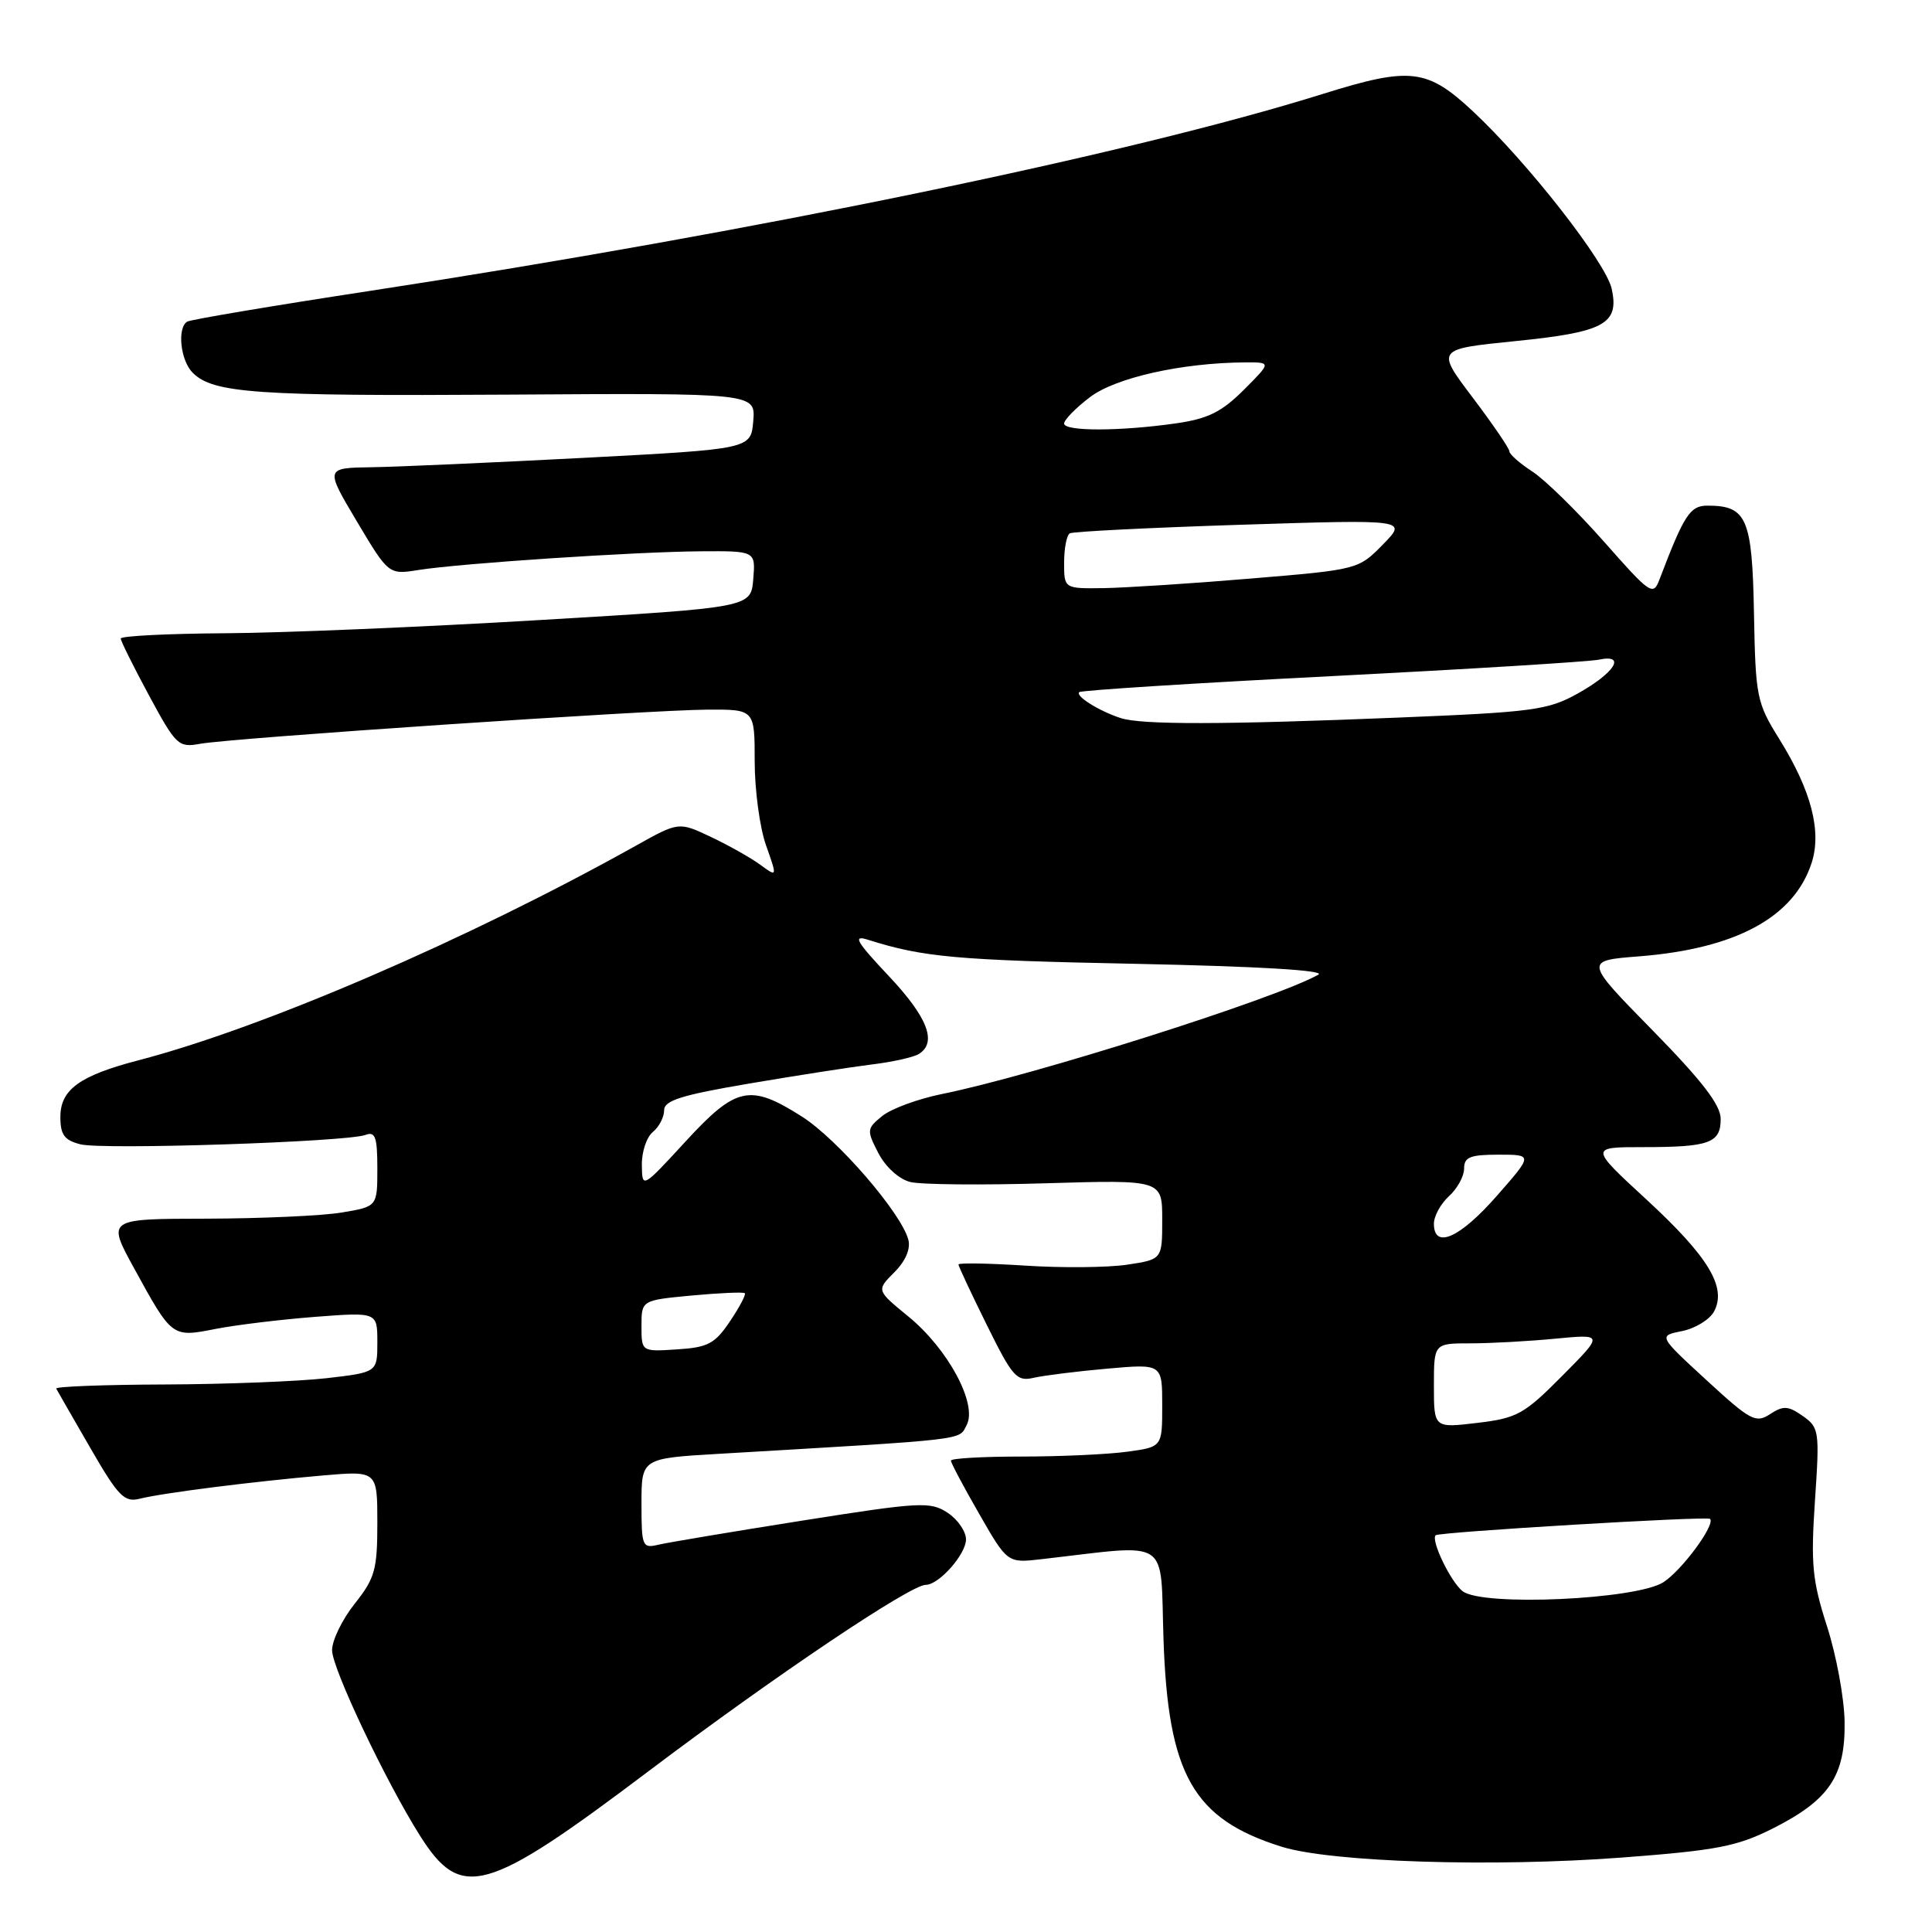 <?xml version="1.0" encoding="UTF-8" standalone="no"?>
<!DOCTYPE svg PUBLIC "-//W3C//DTD SVG 1.1//EN" "http://www.w3.org/Graphics/SVG/1.1/DTD/svg11.dtd" >
<svg xmlns="http://www.w3.org/2000/svg" xmlns:xlink="http://www.w3.org/1999/xlink" version="1.1" viewBox="0 0 256 256">
 <g >
 <path fill="currentColor"
d=" M 85.90 234.72 C 102.67 222.07 120.62 210.00 122.67 210.00 C 124.41 210.00 128.00 205.95 128.00 203.98 C 128.00 202.92 126.90 201.32 125.55 200.44 C 123.27 198.94 121.91 199.02 106.30 201.49 C 97.06 202.95 88.49 204.39 87.25 204.68 C 85.11 205.19 85.00 204.93 85.00 199.23 C 85.00 193.24 85.00 193.24 95.25 192.64 C 128.72 190.67 127.00 190.87 128.08 188.84 C 129.56 186.08 125.65 178.77 120.36 174.44 C 116.12 170.97 116.12 170.97 118.50 168.59 C 119.99 167.10 120.68 165.49 120.36 164.27 C 119.43 160.73 110.96 150.93 106.24 147.94 C 99.36 143.57 97.54 143.97 90.84 151.25 C 85.09 157.50 85.09 157.50 85.05 154.37 C 85.02 152.65 85.67 150.68 86.50 150.00 C 87.33 149.32 88.00 148.02 88.00 147.12 C 88.00 145.82 90.29 145.10 99.25 143.58 C 105.44 142.53 112.75 141.39 115.50 141.05 C 118.25 140.72 121.06 140.09 121.75 139.66 C 124.21 138.13 122.92 134.79 117.75 129.31 C 113.44 124.73 112.95 123.87 115.00 124.52 C 122.35 126.84 126.63 127.23 150.41 127.71 C 166.76 128.05 175.72 128.58 174.69 129.15 C 168.94 132.37 136.88 142.53 124.78 144.97 C 121.64 145.61 118.09 146.91 116.91 147.87 C 114.84 149.55 114.82 149.75 116.39 152.80 C 117.35 154.64 119.12 156.24 120.61 156.62 C 122.02 156.97 130.12 157.05 138.59 156.79 C 154.00 156.33 154.00 156.33 154.00 161.60 C 154.00 166.88 154.00 166.88 149.34 167.58 C 146.78 167.96 140.70 168.02 135.84 167.70 C 130.98 167.39 127.00 167.32 127.00 167.55 C 127.00 167.78 128.69 171.38 130.75 175.55 C 134.18 182.49 134.71 183.09 137.00 182.56 C 138.38 182.25 142.76 181.70 146.75 181.35 C 154.00 180.71 154.00 180.71 154.00 186.22 C 154.00 191.73 154.00 191.73 149.36 192.36 C 146.81 192.71 140.51 193.00 135.36 193.00 C 130.21 193.00 126.00 193.24 126.00 193.54 C 126.00 193.84 127.69 197.02 129.75 200.60 C 133.49 207.12 133.49 207.12 138.00 206.60 C 155.38 204.61 153.71 203.51 154.17 217.19 C 154.77 235.17 158.10 241.03 169.82 244.70 C 176.36 246.75 197.81 247.43 214.98 246.13 C 227.52 245.18 230.18 244.66 234.93 242.27 C 242.39 238.50 244.52 235.34 244.42 228.17 C 244.38 225.05 243.33 219.35 242.09 215.50 C 240.13 209.41 239.93 207.25 240.49 198.86 C 241.12 189.60 241.05 189.15 238.87 187.62 C 236.94 186.27 236.30 186.23 234.54 187.38 C 232.65 188.62 231.95 188.24 226.11 182.87 C 219.73 177.00 219.73 177.00 222.90 176.37 C 224.64 176.02 226.54 174.85 227.12 173.78 C 228.83 170.57 226.39 166.53 218.17 158.95 C 210.63 152.00 210.63 152.00 217.73 152.00 C 226.51 152.00 228.00 151.46 228.00 148.26 C 228.00 146.42 225.53 143.21 218.96 136.51 C 209.92 127.29 209.92 127.29 217.21 126.72 C 229.99 125.71 237.67 121.56 240.03 114.40 C 241.42 110.19 240.02 104.77 235.78 97.95 C 232.76 93.10 232.62 92.38 232.41 81.25 C 232.18 68.67 231.46 67.00 226.26 67.00 C 223.94 67.00 223.16 68.19 219.88 76.81 C 219.05 78.99 218.67 78.73 212.57 71.81 C 209.02 67.79 204.75 63.60 203.07 62.50 C 201.38 61.40 200.00 60.19 200.00 59.80 C 200.00 59.42 197.81 56.22 195.14 52.68 C 190.28 46.26 190.28 46.26 200.78 45.20 C 212.59 44.01 214.58 42.93 213.56 38.27 C 212.80 34.79 202.43 21.53 195.17 14.75 C 189.10 9.08 186.88 8.82 175.30 12.44 C 149.72 20.45 99.71 30.78 49.05 38.54 C 36.15 40.51 25.24 42.35 24.80 42.62 C 23.45 43.46 23.91 47.77 25.53 49.39 C 28.25 52.11 33.93 52.50 67.31 52.29 C 100.12 52.08 100.12 52.08 99.81 55.79 C 99.50 59.50 99.50 59.50 77.50 60.66 C 65.40 61.29 52.70 61.86 49.28 61.91 C 43.07 62.00 43.07 62.00 47.28 69.08 C 51.50 76.16 51.50 76.16 55.50 75.52 C 61.10 74.64 84.04 73.12 92.81 73.05 C 100.12 73.00 100.12 73.00 99.81 76.75 C 99.50 80.50 99.50 80.50 71.50 82.16 C 56.10 83.08 37.31 83.87 29.75 83.91 C 22.19 83.96 16.00 84.27 16.00 84.61 C 16.00 84.94 17.69 88.34 19.75 92.16 C 23.32 98.77 23.65 99.08 26.50 98.56 C 30.61 97.80 86.01 94.07 93.75 94.03 C 100.00 94.00 100.00 94.00 100.00 100.87 C 100.00 104.66 100.67 109.66 101.50 112.00 C 103.00 116.24 103.00 116.24 100.75 114.59 C 99.51 113.68 96.57 112.02 94.22 110.91 C 89.94 108.88 89.94 108.88 84.22 112.08 C 61.96 124.51 34.88 136.19 18.33 140.50 C 10.54 142.53 8.00 144.38 8.00 148.00 C 8.00 150.37 8.53 151.09 10.67 151.63 C 13.65 152.38 46.02 151.31 48.44 150.38 C 49.73 149.89 50.00 150.68 50.00 154.83 C 50.00 159.88 50.00 159.88 45.25 160.67 C 42.64 161.10 34.58 161.46 27.34 161.48 C 14.18 161.50 14.18 161.50 17.74 168.00 C 22.81 177.25 22.77 177.23 28.56 176.09 C 31.28 175.56 37.21 174.84 41.75 174.49 C 50.00 173.86 50.00 173.86 50.00 177.85 C 50.00 181.84 50.00 181.84 43.25 182.62 C 39.54 183.04 29.91 183.42 21.85 183.45 C 13.79 183.48 7.31 183.72 7.45 184.00 C 7.60 184.28 9.62 187.80 11.95 191.83 C 15.67 198.28 16.47 199.10 18.51 198.59 C 21.52 197.83 33.51 196.31 42.75 195.51 C 50.00 194.88 50.00 194.88 50.00 201.80 C 50.00 207.99 49.68 209.13 47.00 212.50 C 45.35 214.58 44.00 217.35 44.00 218.66 C 44.00 221.05 51.09 236.01 55.64 243.22 C 61.11 251.88 64.34 250.98 85.90 234.72 Z  M 193.80 210.84 C 192.22 209.60 189.57 204.10 190.23 203.43 C 190.67 203.00 226.21 200.87 226.59 201.26 C 227.33 202.00 222.92 208.01 220.43 209.64 C 216.88 211.96 196.41 212.89 193.80 210.84 Z  M 190.00 183.62 C 190.00 178.00 190.00 178.00 194.85 178.00 C 197.52 178.00 202.59 177.72 206.10 177.38 C 212.50 176.77 212.50 176.77 207.00 182.31 C 201.95 187.40 201.03 187.91 195.75 188.54 C 190.00 189.23 190.00 189.23 190.00 183.62 Z  M 85.00 175.70 C 85.00 172.29 85.00 172.29 91.69 171.66 C 95.36 171.32 98.52 171.18 98.69 171.36 C 98.87 171.54 97.98 173.22 96.72 175.09 C 94.73 178.05 93.81 178.54 89.72 178.80 C 85.00 179.11 85.00 179.11 85.00 175.70 Z  M 190.00 162.15 C 190.00 161.14 190.90 159.50 192.00 158.50 C 193.10 157.50 194.00 155.86 194.00 154.85 C 194.00 153.32 194.79 153.00 198.56 153.00 C 203.13 153.00 203.13 153.00 198.31 158.49 C 193.43 164.05 190.00 165.57 190.00 162.15 Z  M 148.50 95.15 C 145.61 94.21 142.44 92.22 143.01 91.71 C 143.28 91.47 158.35 90.51 176.50 89.59 C 194.65 88.66 210.56 87.68 211.85 87.41 C 215.55 86.63 213.97 89.16 209.05 91.90 C 205.09 94.10 203.14 94.36 185.12 95.09 C 162.08 96.03 151.26 96.05 148.50 95.15 Z  M 141.00 74.56 C 141.00 72.67 141.34 70.92 141.75 70.67 C 142.16 70.43 152.40 69.92 164.50 69.53 C 186.50 68.83 186.50 68.83 183.24 72.15 C 180.00 75.46 179.93 75.48 165.74 76.66 C 157.91 77.32 149.14 77.88 146.25 77.93 C 141.00 78.00 141.00 78.00 141.00 74.56 Z  M 141.00 56.12 C 141.00 55.63 142.54 54.06 144.42 52.63 C 147.81 50.04 156.62 48.07 164.98 48.02 C 168.47 48.00 168.47 48.00 164.80 51.67 C 161.86 54.60 160.06 55.49 155.81 56.10 C 148.38 57.16 141.00 57.17 141.00 56.12 Z "/>
</g>
</svg>